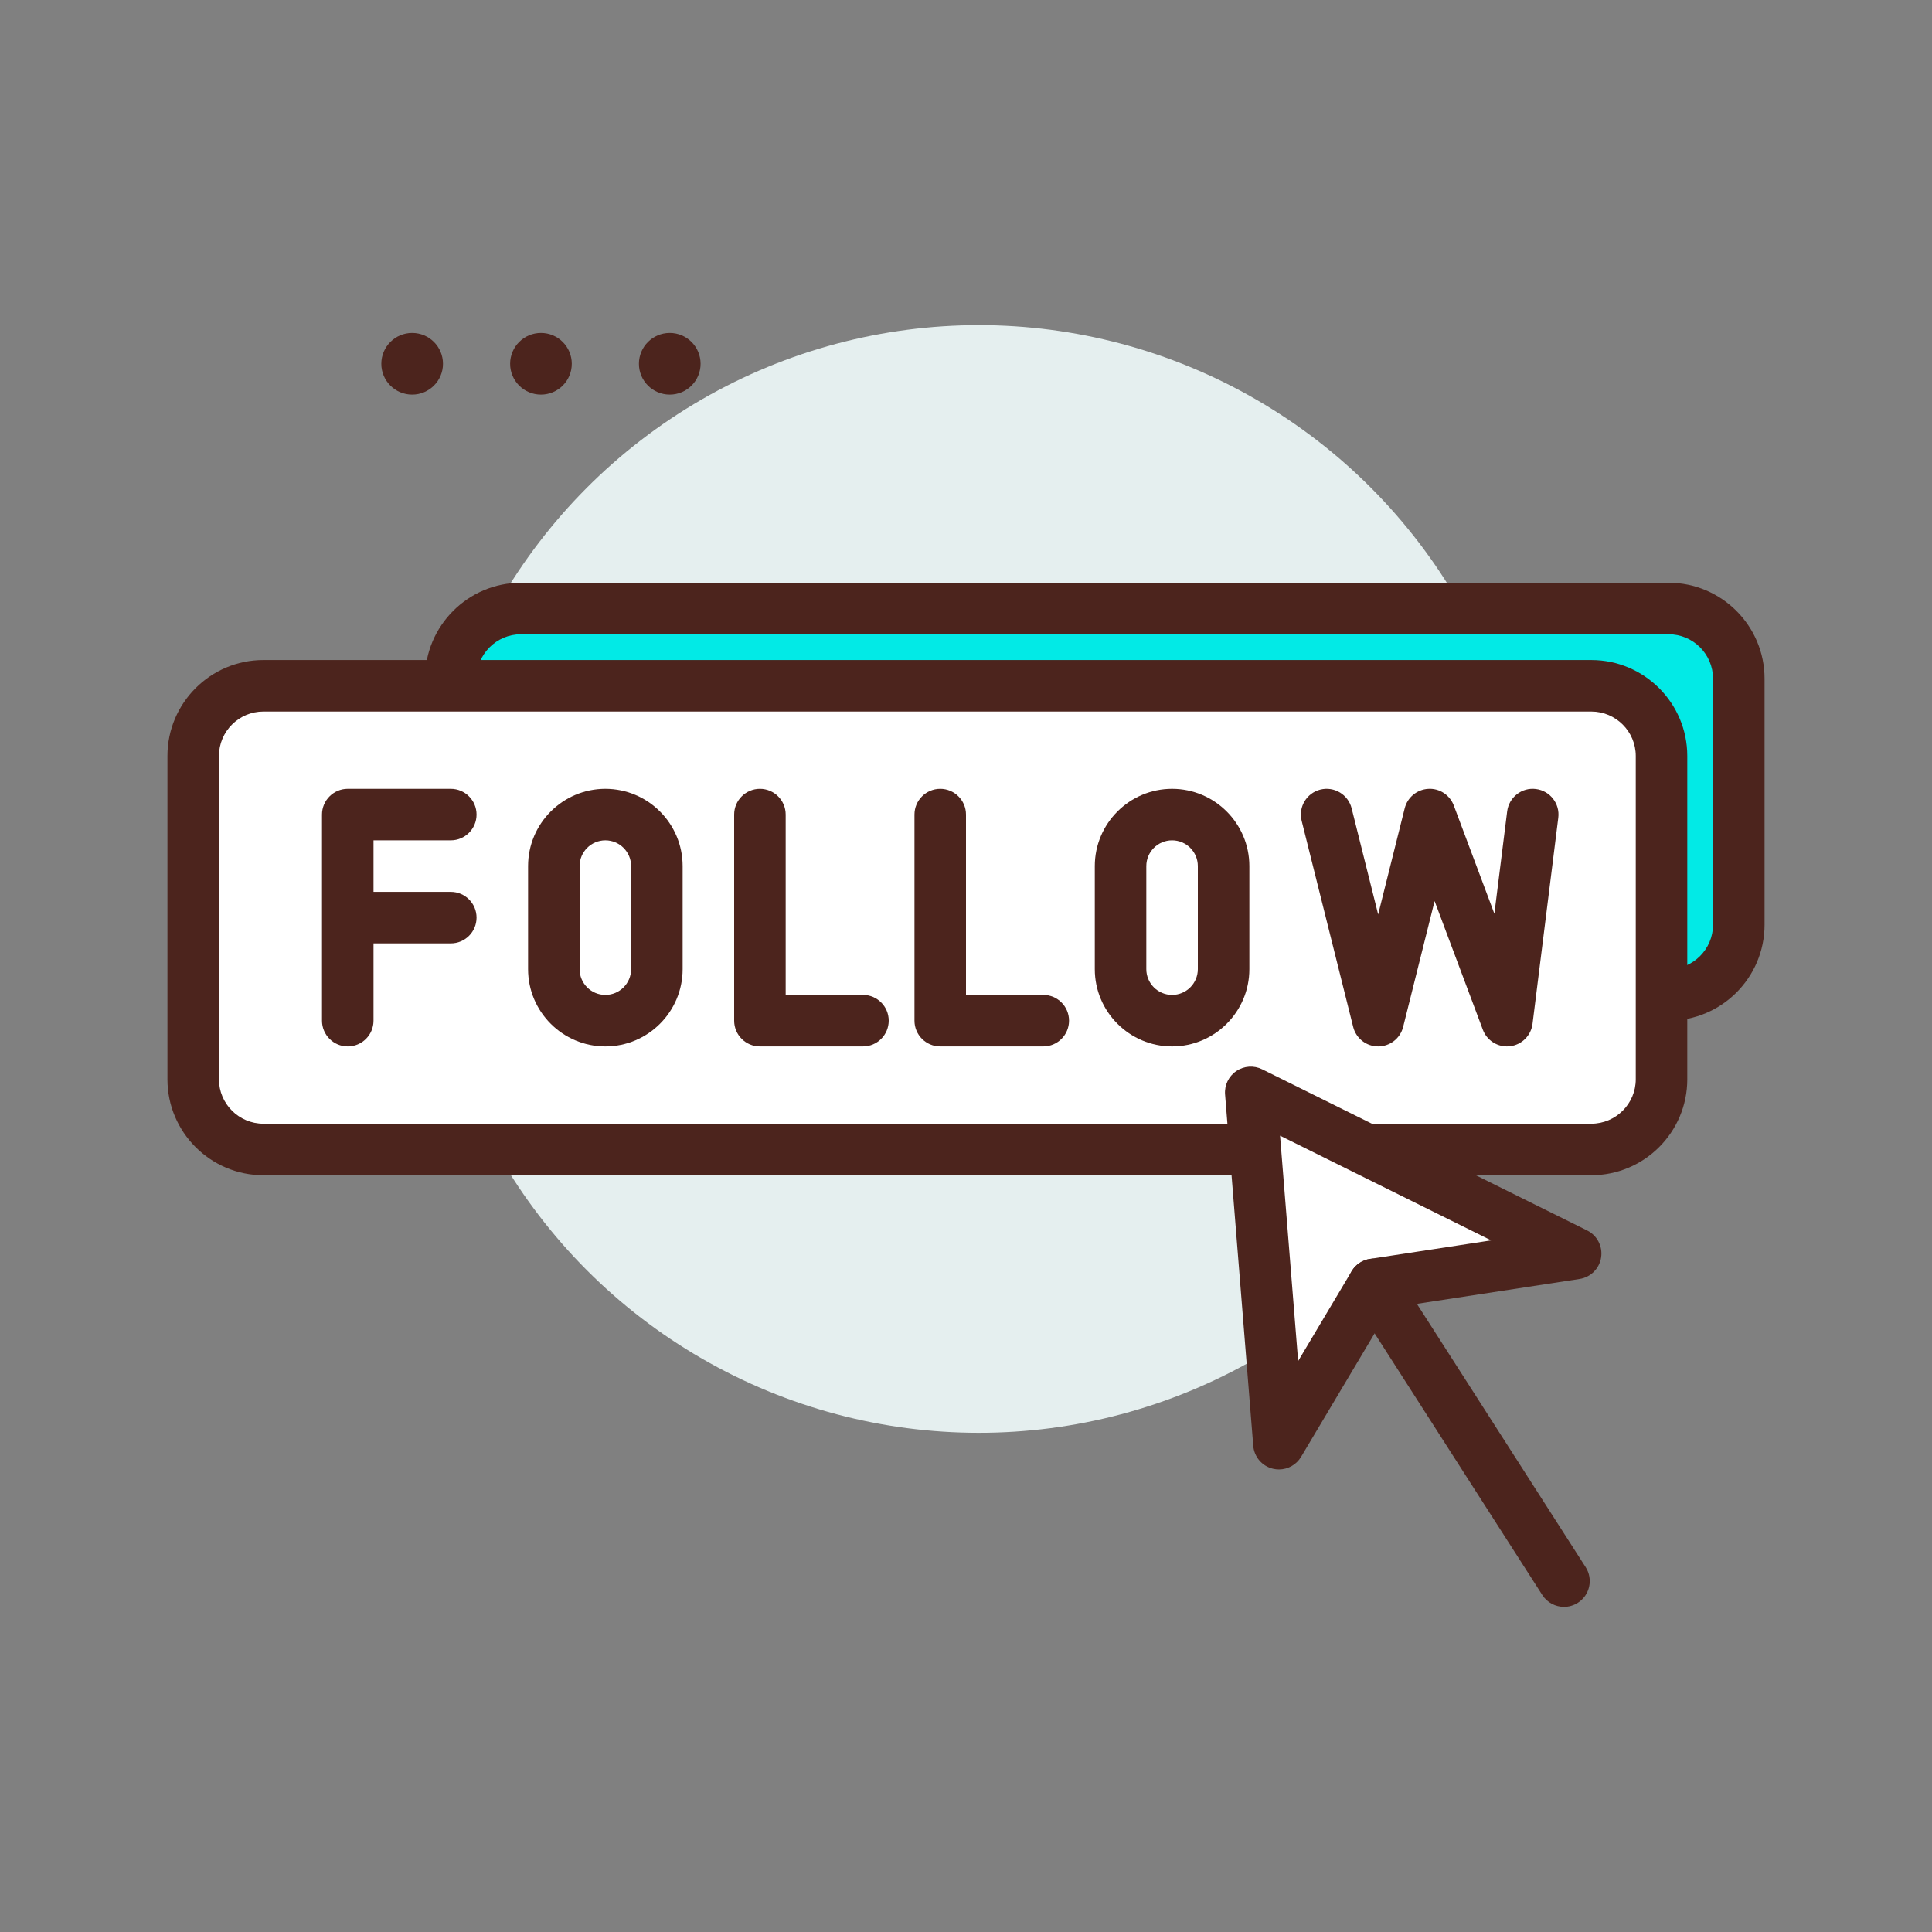 <svg id="follow_x5F_button" enable-background="new 0 0 300 300" height="512" viewBox="0 0 300 300" width="512" xmlns="http://www.w3.org/2000/svg"><rect x="0" y="0" width="300" height="300" fill="#808080" stroke="none"/><g><circle cx="152" cy="136.488" fill="#e5efef" r="86"/><g><path d="m259.101 154.488h-178.202c-6.019 0-10.899-4.88-10.899-10.899v-38.203c0-6.019 4.88-10.899 10.899-10.899h178.203c6.019 0 10.899 4.88 10.899 10.899v38.203c-.001 6.02-4.881 10.899-10.9 10.899z" fill="#02eae6"/><path d="m259.101 158.488h-178.202c-8.215 0-14.899-6.684-14.899-14.898v-38.203c0-8.215 6.684-14.898 14.899-14.898h178.202c8.215 0 14.899 6.684 14.899 14.898v38.203c0 8.215-6.684 14.898-14.899 14.898zm-178.202-60c-3.804 0-6.899 3.095-6.899 6.898v38.203c0 3.804 3.095 6.898 6.899 6.898h178.202c3.804 0 6.899-3.095 6.899-6.898v-38.203c0-3.804-3.095-6.898-6.899-6.898z" fill="#4c241d"/></g><g><path d="m247.101 178.488h-206.202c-6.019 0-10.899-4.88-10.899-10.899v-50.203c0-6.019 4.88-10.899 10.899-10.899h206.203c6.019 0 10.899 4.88 10.899 10.899v50.203c-.001 6.02-4.881 10.899-10.9 10.899z" fill="#fff"/><path d="m247.101 182.488h-206.202c-8.215 0-14.899-6.684-14.899-14.898v-50.203c0-8.215 6.684-14.898 14.899-14.898h206.202c8.215 0 14.899 6.684 14.899 14.898v50.203c0 8.215-6.684 14.898-14.899 14.898zm-206.202-72c-3.804 0-6.899 3.095-6.899 6.898v50.203c0 3.804 3.095 6.898 6.899 6.898h206.202c3.804 0 6.899-3.095 6.899-6.898v-50.203c0-3.804-3.095-6.898-6.899-6.898z" fill="#4c241d"/></g><g fill="#4c241d"><path d="m54 162.488c-2.209 0-4-1.791-4-4v-32c0-2.209 1.791-4 4-4h16c2.209 0 4 1.791 4 4s-1.791 4-4 4h-12v28c0 2.209-1.791 4-4 4z"/><path d="m134 162.488h-16c-2.209 0-4-1.791-4-4v-32c0-2.209 1.791-4 4-4s4 1.791 4 4v28h12c2.209 0 4 1.791 4 4s-1.791 4-4 4z"/><path d="m162 162.488h-16c-2.209 0-4-1.791-4-4v-32c0-2.209 1.791-4 4-4s4 1.791 4 4v28h12c2.209 0 4 1.791 4 4s-1.791 4-4 4z"/><path d="m70 146.488h-12.444c-2.209 0-4-1.791-4-4s1.791-4 4-4h12.444c2.209 0 4 1.791 4 4s-1.791 4-4 4z"/><path d="m94 162.488c-6.617 0-12-5.383-12-12v-16c0-6.617 5.383-12 12-12s12 5.383 12 12v16c0 6.617-5.383 12-12 12zm0-32c-2.206 0-4 1.794-4 4v16c0 2.206 1.794 4 4 4s4-1.794 4-4v-16c0-2.206-1.794-4-4-4z"/><path d="m182 162.488c-6.617 0-12-5.383-12-12v-16c0-6.617 5.383-12 12-12s12 5.383 12 12v16c0 6.617-5.383 12-12 12zm0-32c-2.206 0-4 1.794-4 4v16c0 2.206 1.794 4 4 4s4-1.794 4-4v-16c0-2.206-1.794-4-4-4z"/><path d="m233.998 162.488c-1.65 0-3.153-1.021-3.743-2.596l-7.49-19.972-4.885 19.537c-.445 1.781-2.045 3.03-3.88 3.03s-3.436-1.249-3.88-3.03l-8-32c-.536-2.143.767-4.314 2.91-4.851 2.147-.531 4.315.768 4.851 2.911l4.12 16.478 4.12-16.478c.424-1.699 1.905-2.924 3.653-3.023 1.744-.111 3.358.948 3.973 2.589l6.299 16.798 1.986-15.89c.274-2.192 2.273-3.756 4.465-3.473 2.192.273 3.747 2.272 3.473 4.465l-4 32c-.229 1.826-1.673 3.261-3.501 3.477-.158.019-.316.028-.471.028z"/></g><g><path d="m198.591 224.175-4.375-54.55 50.449 25.019-31.341 4.793z" fill="#fff"/><path d="m198.592 228.175c-.301 0-.604-.034-.907-.104-1.696-.394-2.942-1.84-3.081-3.576l-4.375-54.55c-.115-1.436.551-2.823 1.745-3.632 1.193-.808 2.728-.912 4.02-.271l50.449 25.019c1.563.775 2.443 2.475 2.175 4.199-.269 1.724-1.623 3.075-3.348 3.339l-29.474 4.508-13.767 23.116c-.733 1.228-2.05 1.952-3.437 1.952zm.176-51.827 2.807 34.999 8.312-13.957c.611-1.026 1.65-1.727 2.832-1.907l18.827-2.879z" fill="#4c241d"/></g><path d="m242.859 249.512c-1.318 0-2.608-.65-3.372-1.843l-29.531-46.074c-1.192-1.859-.651-4.334 1.209-5.525 1.861-1.193 4.334-.651 5.526 1.209l29.531 46.074c1.192 1.859.651 4.334-1.209 5.525-.667.429-1.415.634-2.154.634z" fill="#4c241d"/><circle cx="104" cy="56.488" fill="#4c241d" r="4.787"/><circle cx="84" cy="56.488" fill="#4c241d" r="4.787"/><circle cx="64" cy="56.488" fill="#4c241d" r="4.787"/></g></svg>